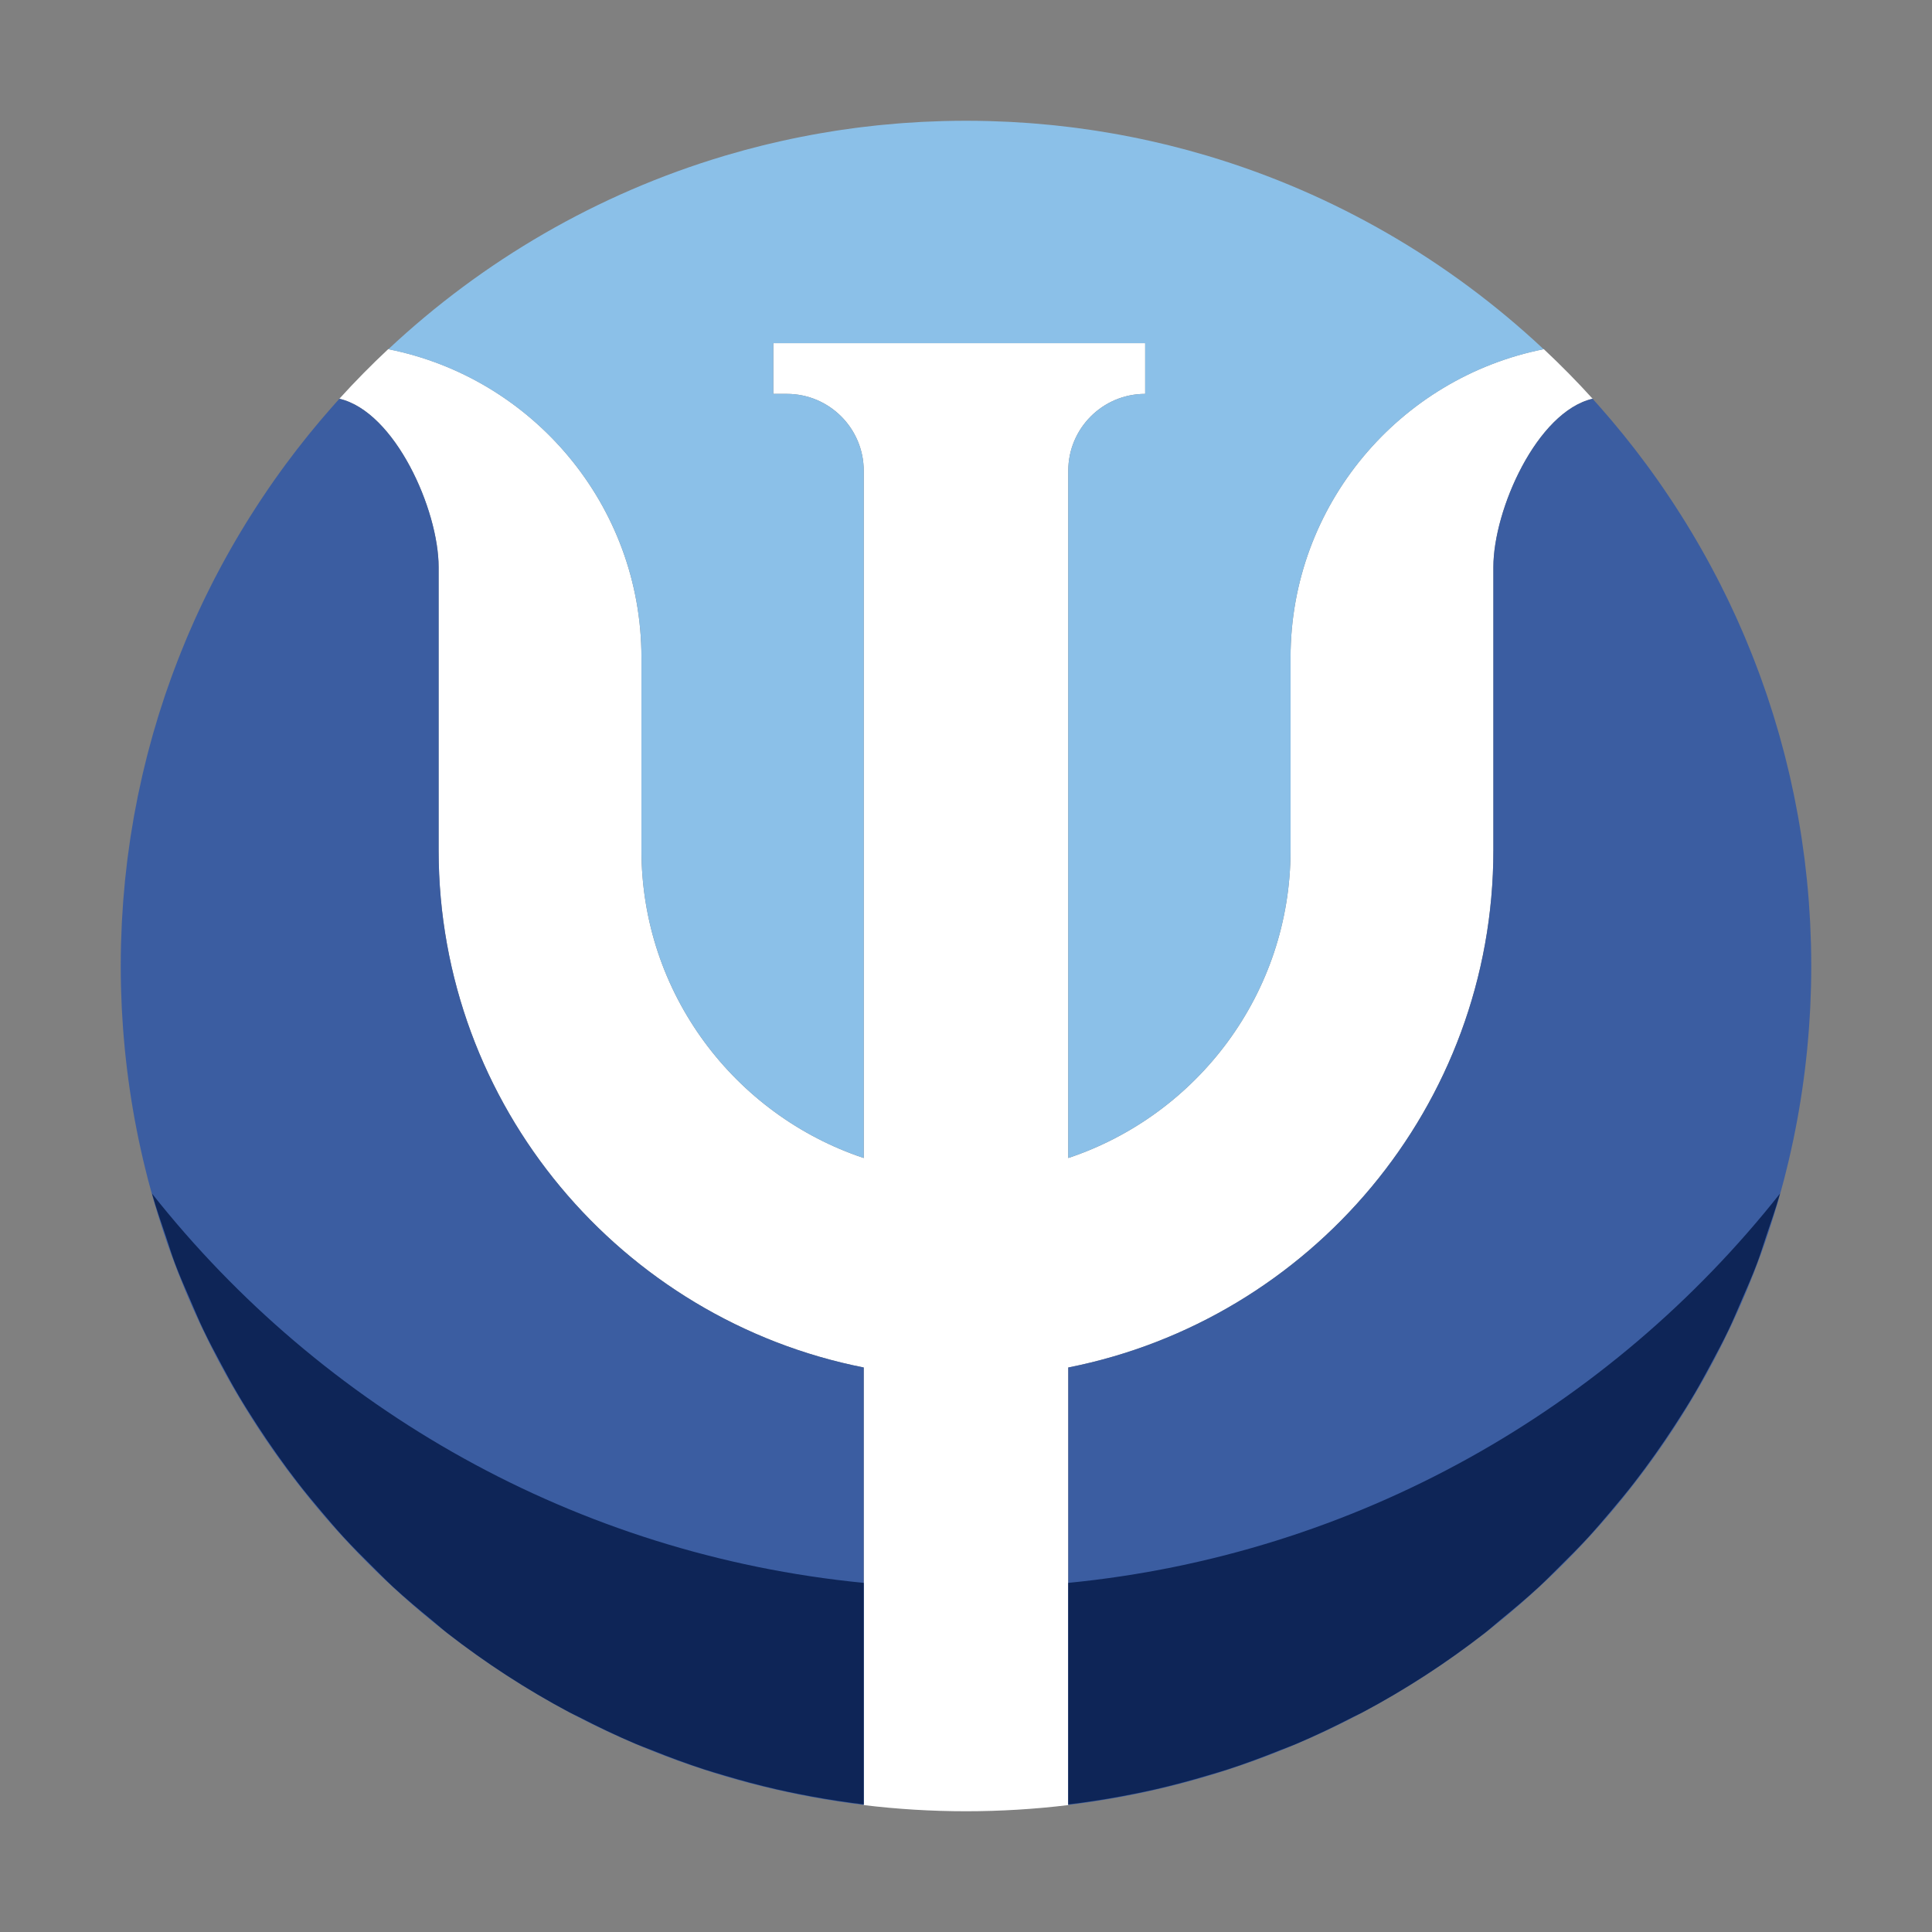 <?xml version="1.0" encoding="UTF-8"?>
<!DOCTYPE svg PUBLIC "-//W3C//DTD SVG 1.1//EN" "http://www.w3.org/Graphics/SVG/1.1/DTD/svg11.dtd">
<!-- Creator: CorelDRAW 2017 -->
<svg xmlns="http://www.w3.org/2000/svg" xml:space="preserve" width="20mm" height="20mm" version="1.1" style="shape-rendering:geometricPrecision; text-rendering:geometricPrecision; image-rendering:optimizeQuality; fill-rule:evenodd; clip-rule:evenodd"
viewBox="0 0 2000 2000"
 xmlns:xlink="http://www.w3.org/1999/xlink">
 <rect x="0" y="0" width="2000" height="2000" fill="#808080" stroke="none"/>
 <defs>
  <style type="text/css">
   <![CDATA[
    .fil0 {fill:none}
    .fil4 {fill:#0E2557;fill-rule:nonzero}
    .fil2 {fill:#3B5DA1;fill-rule:nonzero}
    .fil3 {fill:#8BC0E8;fill-rule:nonzero}
    .fil1 {fill:white;fill-rule:nonzero}
   ]]>
  </style>
 </defs>
 <g id="Capa_x0020_1">
  <circle class="fil0" cx="1000" cy="1000" r="1000"/>
  <g id="_948800480">
   <path class="fil1" d="M1335.97 680.7l0 36.73 0 82.1 0 80.65c0,148.23 -96.62,274.13 -230.11,318.6l0 -711.43c0,-43.97 35.65,-79.61 79.62,-79.61l0 -52.5 -384.96 0 0 52.5 14 0c43.97,0 79.62,35.64 79.62,79.61l0 711.43c-133.49,-44.47 -230.11,-170.37 -230.11,-318.6l0 -80.65 0 -82.1 0 -36.73c0,-157.81 -112.89,-289.73 -262.16,-319.28 -17.52,16.43 -34.4,33.53 -50.53,51.33 57.7,13.48 102.72,114.96 102.72,174.34l0 130.34 0 82.1 0 80.65c0,264.81 189.57,485.99 440.08,535.44l0 453c34.7,4.19 70.02,6.38 105.86,6.38 35.84,0 71.16,-2.19 105.86,-6.38l0 -453c250.5,-49.45 440.08,-270.63 440.08,-535.44l0 -80.65 0 -82.1 0 -130.34c0,-59.38 45.02,-160.86 102.72,-174.34 -16.13,-17.8 -33.01,-34.9 -50.53,-51.33 -149.28,29.55 -262.16,161.47 -262.16,319.28z"/>
   <g>
    <path class="fil2" d="M894.13 1415.62c-250.5,-49.45 -440.07,-270.63 -440.07,-535.44l0 -80.65 0 -82.1 0 -130.34c0,-59.38 -45.03,-160.8 -102.74,-174.27l-4.76 5.32 -3.04 3.42c-3.59,4.06 -7.12,8.16 -10.63,12.29l-2.15 2.54c-3.6,4.26 -7.16,8.56 -10.67,12.89l-2.39 2.98c-3.41,4.24 -6.79,8.51 -10.12,12.81l-2.15 2.8c-3.39,4.41 -6.76,8.88 -10.07,13.37l-5.8 7.95 -0.21 0.3 -5.5 7.72 -5.61 8.09 -0.38 0.55c-2.49,3.66 -4.97,7.33 -7.42,11.03l-4.32 6.55c-2.25,3.46 -4.48,6.95 -6.69,10.45l-4.56 7.29c-2.08,3.37 -4.13,6.77 -6.17,10.17l-4.79 8.1c-1.9,3.25 -3.79,6.52 -5.64,9.8l-5.02 8.96 -5.03 9.27c-2,3.74 -3.99,7.48 -5.94,11.25l-3.38 6.63c-2.05,4.07 -4.08,8.14 -6.09,12.26l-2.85 5.9c-2.05,4.3 -4.06,8.6 -6.04,12.93l-2.79 6.16c-1.93,4.31 -3.82,8.65 -5.69,12.99l-2.91 6.86c-1.78,4.24 -3.51,8.51 -5.22,12.79l-2.87 7.26c-1.73,4.43 -3.42,8.88 -5.08,13.34l-2.46 6.73c-1.83,5.06 -3.64,10.16 -5.38,15.27l-1.4 4.19c-1.8,5.38 -3.55,10.77 -5.26,16.2l-1.18 3.83c-1.7,5.54 -3.37,11.1 -4.96,16.68l-1.05 3.72c-1.55,5.52 -3.05,11.05 -4.5,16.59l-1.05 4.07c-1.45,5.71 -2.84,11.44 -4.19,17.19l-0.79 3.41c-1.42,6.19 -2.77,12.39 -4.06,18.62l-0.4 1.9c-1.35,6.63 -2.63,13.3 -3.83,19.98l-0.38 2.17c-1.13,6.43 -2.21,12.87 -3.21,19.34l-0.44 2.95c-0.92,6.18 -1.8,12.38 -2.6,18.6l-0.4 3.17c-0.77,6.21 -1.48,12.44 -2.13,18.7l-0.29 2.87c-0.66,6.53 -1.23,13.07 -1.74,19.63l-0.14 1.83c-0.5,6.63 -0.92,13.28 -1.27,19.93l-0.13 2.55c-0.33,6.83 -0.6,13.68 -0.78,20.55l-0.04 1.39c-0.19,7.35 -0.28,14.7 -0.28,22.09l0 0.01 0 0.01c0,7.32 0.08,14.63 0.28,21.91l0.23 6.76c0.17,4.87 0.32,9.74 0.55,14.59 0.14,2.93 0.34,5.86 0.52,8.79 0.26,4.4 0.52,8.8 0.84,13.17 0.2,2.78 0.45,5.55 0.68,8.32 0.36,4.25 0.72,8.5 1.13,12.73l1.04 9.87 1.27 11.06 1.35 10.44 1.49 10.58 1.56 10.27c0.58,3.64 1.19,7.28 1.81,10.9l1.74 9.82 2.14 11.15c0.62,3.13 1.23,6.28 1.89,9.4 0.8,3.81 1.64,7.6 2.48,11.39 0.69,3.06 1.36,6.14 2.08,9.2 0.83,3.54 1.7,7.07 2.58,10.59 0.82,3.35 1.64,6.7 2.5,10.02 0.84,3.23 1.74,6.43 2.62,9.65 0.95,3.5 1.89,7.02 2.89,10.51l2.17 7.31c4.99,16.91 10.44,33.6 16.42,50.06l0.02 0.05c1.86,5.1 3.78,10.18 5.72,15.24l1.49 3.91c1.97,5.06 4.02,10.09 6.09,15.12l1.36 3.35c2.01,4.79 4.06,9.56 6.14,14.31l1.99 4.55c2.07,4.68 4.2,9.3 6.35,13.92l1.9 4.06c2.22,4.72 4.51,9.41 6.81,14.08l1.92 3.87c2.45,4.9 4.95,9.78 7.49,14.63l1.13 2.14c2.83,5.37 5.72,10.71 8.66,16.02l0.13 0.22c133.05,239.59 375.38,410.12 659.67,444.45l0 -452.8zm-665.93 -828.15c-2,3.74 -3.99,7.48 -5.94,11.25l5.94 -11.25z"/>
   </g>
   <path class="fil3" d="M664.03 680.69l0 36.74 0 82.1 0 80.65c0,148.23 96.62,274.13 230.1,318.6l0 -711.43c0,-43.97 -35.64,-79.61 -79.61,-79.61l-14 0 0 -52.5 384.96 0 0 52.5c-43.97,0 -79.62,35.64 -79.62,79.61l0 711.43c133.49,-44.47 230.11,-170.37 230.11,-318.6l0 -80.65 0 -82.1 0 -36.74c0,-157.75 112.84,-289.55 262.03,-319.15 -97.6,-91.49 -216.17,-160.9 -347.72,-200.15l-1.32 -0.4c-6.08,-1.8 -12.18,-3.53 -18.31,-5.2l-2.2 -0.61c-5.69,-1.54 -11.4,-3.01 -17.13,-4.43l-5.48 -1.34c-4.61,-1.11 -9.22,-2.18 -13.84,-3.22 -3.73,-0.83 -7.47,-1.66 -11.22,-2.45l-9.38 -1.91c-4.32,-0.86 -8.64,-1.71 -12.97,-2.49l-7.97 -1.41c-4.66,-0.81 -9.33,-1.59 -14,-2.32l-6.76 -1.03c-5.06,-0.75 -10.12,-1.46 -15.2,-2.13l-5.82 -0.74c-5.39,-0.67 -10.78,-1.29 -16.19,-1.86l-5.14 -0.52c-5.82,-0.59 -11.67,-1.1 -17.52,-1.56l-4.03 -0.32c-6.05,-0.45 -12.14,-0.84 -18.23,-1.16l-4.04 -0.21c-6.47,-0.31 -12.97,-0.57 -19.48,-0.74l-2.13 -0.06c-6.83,-0.18 -13.68,-0.26 -20.54,-0.27l-1.38 -0.01 -1.38 0.01c-6.86,0.02 -13.71,0.09 -20.54,0.27l-2.13 0.06c-6.51,0.18 -13.01,0.43 -19.48,0.74l-4.04 0.21c-6.09,0.33 -12.18,0.71 -18.23,1.16l-4.03 0.32c-5.85,0.46 -11.7,0.98 -17.52,1.56l-5.14 0.52c-5.41,0.57 -10.8,1.19 -16.19,1.86l-5.82 0.74c-5.09,0.67 -10.15,1.37 -15.2,2.13l-6.76 1.03c-4.67,0.73 -9.34,1.51 -14,2.32l-7.97 1.41c-4.34,0.79 -8.66,1.63 -12.97,2.49l-9.38 1.91c-3.76,0.79 -7.49,1.61 -11.22,2.45 -4.62,1.04 -9.24,2.11 -13.84,3.22l-5.48 1.34c-5.73,1.42 -11.44,2.89 -17.13,4.43l-2.2 0.61c-6.13,1.67 -12.23,3.4 -18.31,5.2l-1.32 0.4c-131.55,39.26 -250.1,108.67 -347.72,200.15 149.18,29.6 262.03,161.4 262.03,319.15z"/>
   <path class="fil2" d="M1648.68 412.82c-57.71,13.47 -102.74,114.89 -102.74,174.27l0 130.34 0 82.1 0 80.65c0,264.81 -189.58,485.99 -440.08,535.44l0 452.8c284.29,-34.31 526.63,-204.86 659.68,-444.45l0.13 -0.22c2.94,-5.31 5.82,-10.65 8.66,-16.02l1.11 -2.1c2.63,-5.04 5.23,-10.11 7.78,-15.21l1.36 -2.74c2.42,-4.88 4.79,-9.78 7.12,-14.71l1.88 -4.02c2.15,-4.62 4.28,-9.25 6.35,-13.92l1.99 -4.55c2.08,-4.76 4.14,-9.52 6.14,-14.31l1.36 -3.35c2.07,-5.03 4.12,-10.06 6.09,-15.12l1.49 -3.91c1.94,-5.06 3.87,-10.14 5.72,-15.24l0.02 -0.05c5.97,-16.44 11.43,-33.15 16.42,-50.06l2.17 -7.31c1,-3.49 1.94,-7.01 2.89,-10.51 0.88,-3.22 1.78,-6.42 2.62,-9.65 0.87,-3.32 1.68,-6.67 2.5,-10.02 0.88,-3.52 1.75,-7.05 2.58,-10.59 0.72,-3.06 1.39,-6.13 2.08,-9.2 0.84,-3.79 1.68,-7.58 2.48,-11.39l1.89 -9.4c0.74,-3.71 1.45,-7.43 2.14,-11.15l1.74 -9.82c0.63,-3.62 1.22,-7.26 1.81,-10.9l1.56 -10.27 1.49 -10.58 1.35 -10.44 1.27 -11.06 1.04 -9.87c0.41,-4.24 0.77,-8.48 1.13,-12.73 0.23,-2.76 0.48,-5.54 0.68,-8.32 0.32,-4.37 0.58,-8.77 0.84,-13.17 0.17,-2.93 0.38,-5.85 0.52,-8.79 0.23,-4.85 0.39,-9.72 0.55,-14.59 0.07,-2.25 0.18,-4.5 0.23,-6.76 0.19,-7.28 0.28,-14.58 0.28,-21.91l0 -0.01 0 -0.01c0,-7.38 -0.09,-14.74 -0.28,-22.09l-0.04 -1.39c-0.18,-6.86 -0.45,-13.72 -0.78,-20.55l-0.13 -2.55c-0.35,-6.65 -0.77,-13.31 -1.27,-19.93l-0.14 -1.83c-0.51,-6.56 -1.08,-13.11 -1.74,-19.63l-0.29 -2.87c-0.65,-6.26 -1.35,-12.49 -2.13,-18.7l-0.4 -3.17c-0.79,-6.22 -1.67,-12.42 -2.6,-18.6l-0.44 -2.95c-0.99,-6.47 -2.07,-12.91 -3.21,-19.34l-0.38 -2.17c-1.21,-6.69 -2.48,-13.35 -3.83,-19.98l-0.4 -1.9c-1.29,-6.24 -2.64,-12.43 -4.06,-18.62l-0.79 -3.41c-1.35,-5.75 -2.74,-11.48 -4.19,-17.19l-1.05 -4.07c-1.46,-5.55 -2.95,-11.08 -4.5,-16.59l-1.05 -3.72c-1.59,-5.58 -3.25,-11.14 -4.96,-16.68l-1.18 -3.83c-1.71,-5.42 -3.46,-10.82 -5.26,-16.2l-1.4 -4.19c-1.74,-5.12 -3.55,-10.21 -5.38,-15.27l-2.46 -6.73c-1.66,-4.46 -3.34,-8.92 -5.08,-13.34l-2.87 -7.26c-1.71,-4.28 -3.44,-8.55 -5.22,-12.79l-2.91 -6.86c-1.86,-4.35 -3.76,-8.68 -5.69,-12.99l-2.79 -6.16c-1.99,-4.33 -3.99,-8.63 -6.04,-12.93l-2.85 -5.9c-2.01,-4.11 -4.04,-8.19 -6.09,-12.26l-3.38 -6.63c-1.95,-3.77 -3.94,-7.52 -5.94,-11.25l-5.03 -9.27 -5.02 -8.96 -5.64 -9.8 -4.79 -8.1 -6.17 -10.17 -4.56 -7.29c-2.21,-3.5 -4.44,-6.99 -6.69,-10.45l-4.32 -6.55c-2.45,-3.7 -4.92,-7.37 -7.42,-11.03l-0.38 -0.55 -5.61 -8.09 -5.5 -7.72 -0.21 -0.3 -5.8 -7.95c-3.32,-4.49 -6.67,-8.95 -10.07,-13.37l-2.15 -2.8c-3.32,-4.3 -6.71,-8.58 -10.12,-12.81l-2.39 -2.98c-3.52,-4.33 -7.08,-8.63 -10.67,-12.89l-2.15 -2.54c-3.51,-4.13 -7.05,-8.23 -10.63,-12.29l-3.04 -3.42 -4.76 -5.32z"/>
   <path class="fil4" d="M894.13 1638.59c-298.23,-29.25 -560.65,-180.27 -736.75,-402.97 0.02,0.08 0.03,0.17 0.05,0.24 4.16,14.89 9.3,29.35 14.22,43.91 3.13,9.26 5.95,18.68 9.38,27.8 5.01,13.35 10.76,26.31 16.41,39.33 4.3,9.93 8.46,19.94 13.12,29.67 5.83,12.21 12.18,24.12 18.56,36 5.43,10.1 10.87,20.19 16.68,30.05 6.54,11.14 13.43,22.05 20.46,32.87 6.59,10.15 13.37,20.17 20.37,30.04 7.07,9.99 14.31,19.84 21.8,29.52 7.97,10.27 16.25,20.28 24.67,30.19 7.34,8.68 14.67,17.33 22.35,25.7 9.73,10.61 19.92,20.8 30.17,30.92 7.1,7.02 14.05,14.2 21.38,20.97 12.85,11.86 26.26,23.08 39.8,34.16 5.39,4.42 10.54,9.12 16.03,13.41 39.71,30.91 82.11,58.52 126.86,82.31 3.12,1.66 6.38,3.05 9.51,4.67 19.25,9.94 38.83,19.31 58.87,27.83 5.39,2.3 10.96,4.26 16.4,6.45 18.16,7.28 36.52,14.15 55.27,20.22 6.42,2.1 12.96,3.92 19.46,5.87 18.18,5.43 36.57,10.38 55.24,14.64 6.95,1.6 13.97,3.05 21,4.47 18.68,3.79 37.58,6.95 56.67,9.53 4,0.54 8.01,1.04 12.02,1.52l0 -229.32z"/>
   <path class="fil4" d="M1105.86 1638.59l0 229.32c4.01,-0.48 8.03,-0.98 12.03,-1.52 19.09,-2.58 37.98,-5.74 56.67,-9.53 7.03,-1.42 14.04,-2.87 21,-4.47 18.67,-4.26 37.06,-9.21 55.24,-14.64 6.5,-1.95 13.03,-3.77 19.46,-5.87 18.74,-6.07 37.11,-12.94 55.26,-20.22 5.45,-2.19 11.02,-4.15 16.41,-6.45 20.03,-8.52 39.62,-17.89 58.86,-27.83 3.13,-1.62 6.4,-3.01 9.52,-4.67 44.75,-23.79 87.15,-51.41 126.86,-82.32 5.47,-4.27 10.59,-8.95 15.97,-13.36 13.57,-11.08 26.99,-22.33 39.85,-34.2 7.35,-6.78 14.31,-13.96 21.4,-20.99 10.25,-10.11 20.42,-20.29 30.15,-30.88 7.68,-8.39 15.03,-17.07 22.39,-25.75 8.4,-9.9 16.67,-19.89 24.63,-30.16 7.49,-9.67 14.73,-19.53 21.81,-29.52 7,-9.87 13.78,-19.89 20.37,-30.04 7.03,-10.82 13.91,-21.73 20.45,-32.87 5.81,-9.86 11.26,-19.95 16.69,-30.05 6.37,-11.88 12.73,-23.79 18.56,-36 4.66,-9.73 8.82,-19.74 13.12,-29.67 5.64,-13.02 11.39,-25.98 16.4,-39.33 3.44,-9.12 6.26,-18.54 9.39,-27.8 4.91,-14.56 10.05,-29.02 14.22,-43.91 0.02,-0.07 0.03,-0.16 0.05,-0.24 -176.1,222.7 -438.52,373.72 -736.76,402.97z"/>
  </g>
 </g>
</svg>
